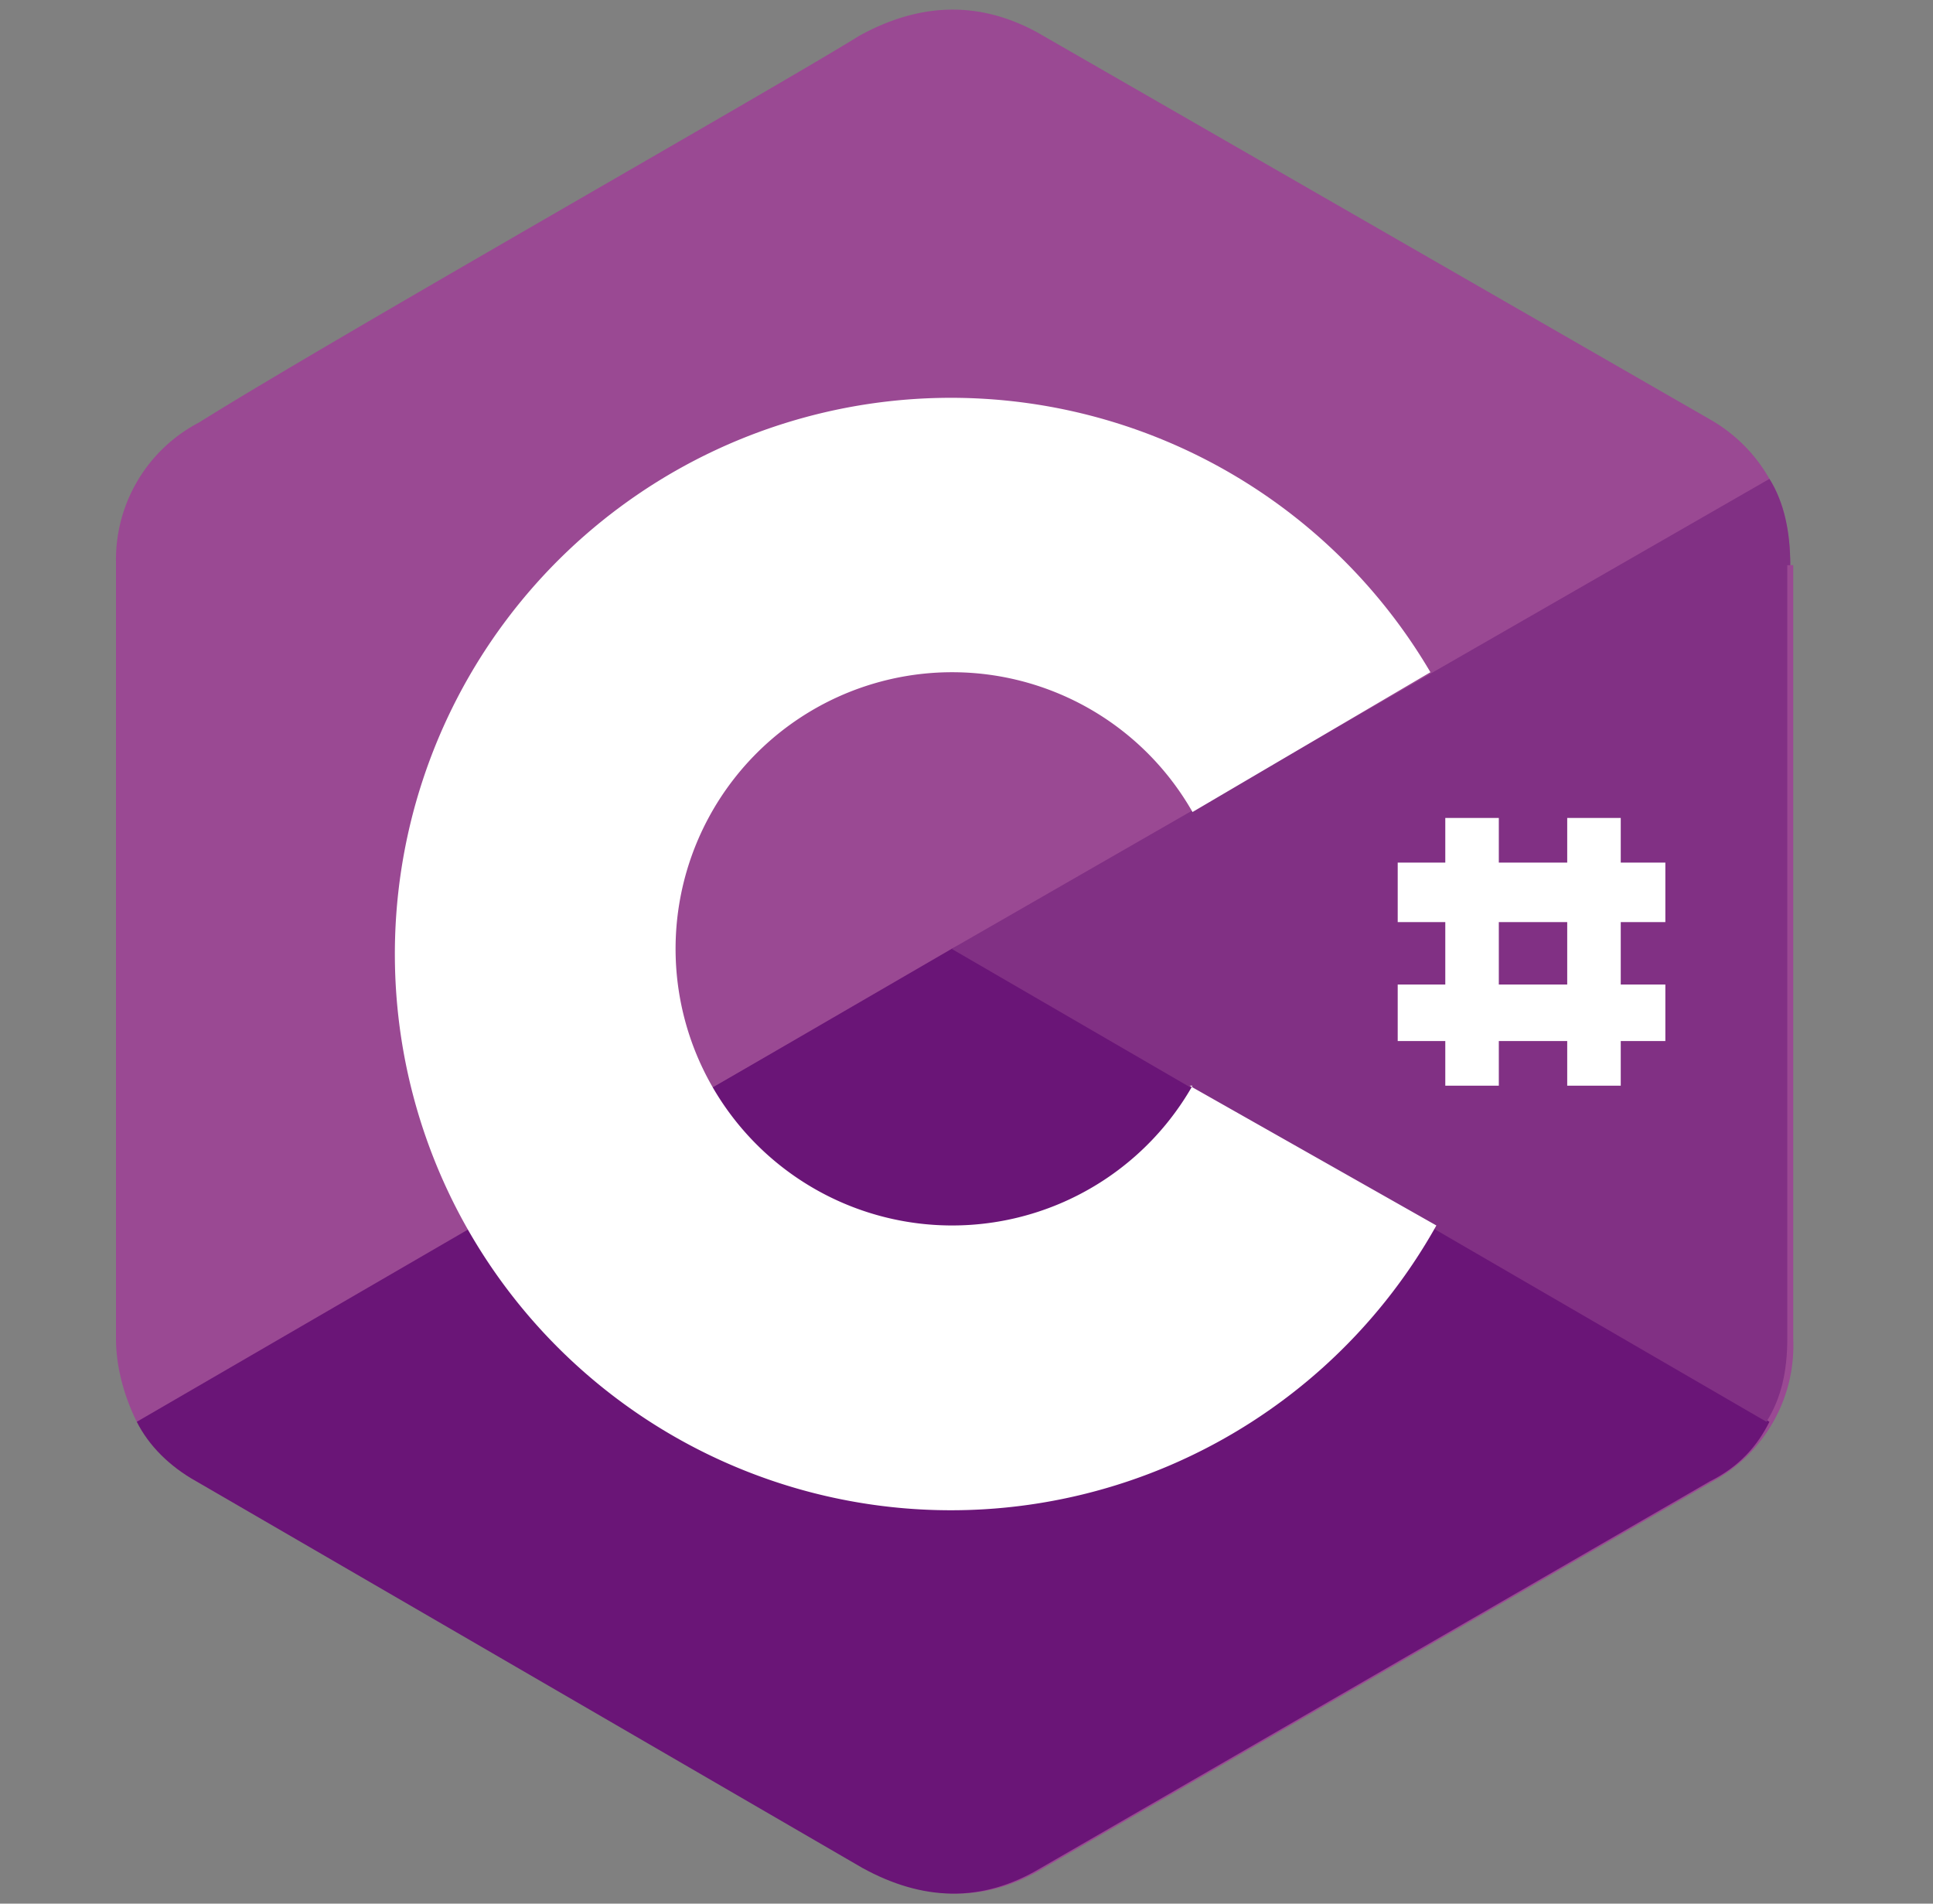 <svg xmlns="http://www.w3.org/2000/svg" width="65" height="64" fill="none"><rect width="100%" height="100%" fill="#808080" stroke="none"/><g clip-path="url(#a)"><path fill="#9A4993" d="M60.2 19c0-1.1-.2-2.1-.7-2.9a5.3 5.3 0 0 0-2-2l-22.6-13c-2-1.1-4-1-6 .1C26 3 11 11.5 6.7 14.2a5.2 5.2 0 0 0-2.8 4.7V45c0 1 .3 2 .7 2.8.5.8 1.1 1.5 2 2l22.5 13c2 1.1 4 1.2 6 0l22.5-13a5.2 5.2 0 0 0 2.7-4.8V19Z"/><path fill="#6A1577" d="M32 31.9 4.6 47.8c.4.8 1.1 1.5 2 2l22.4 13c2 1.1 4 1.2 6 0l22.5-13c1-.5 1.6-1.2 2-2l-27.3-16Z"/><path fill="#6A1577" d="M24 36.6a9.3 9.3 0 0 0 16.1 0l-8-4.7-8.2 4.7Z"/><path fill="#813084" d="M60.2 19c0-1.1-.2-2.1-.7-2.9L32 31.9l27.4 15.9c.5-.8.7-1.7.7-2.8V19Z"/><path fill="#fff" d="M40.1 36.5a9.3 9.3 0 1 1 0-9.2l8-4.7a18.7 18.7 0 1 0 .2 18.6L40 36.5Zm10.3-9h-1.8v9h1.8v-9Zm4.1 0h-1.8v9h1.8v-9Z"/><path fill="#fff" d="M56 29h-9v2h9v-2Zm0 4.1h-9V35h9v-1.9Z"/></g><defs><clipPath id="a"><path fill="#fff" d="M0 0h64v64H0z"/></clipPath></defs></svg>
